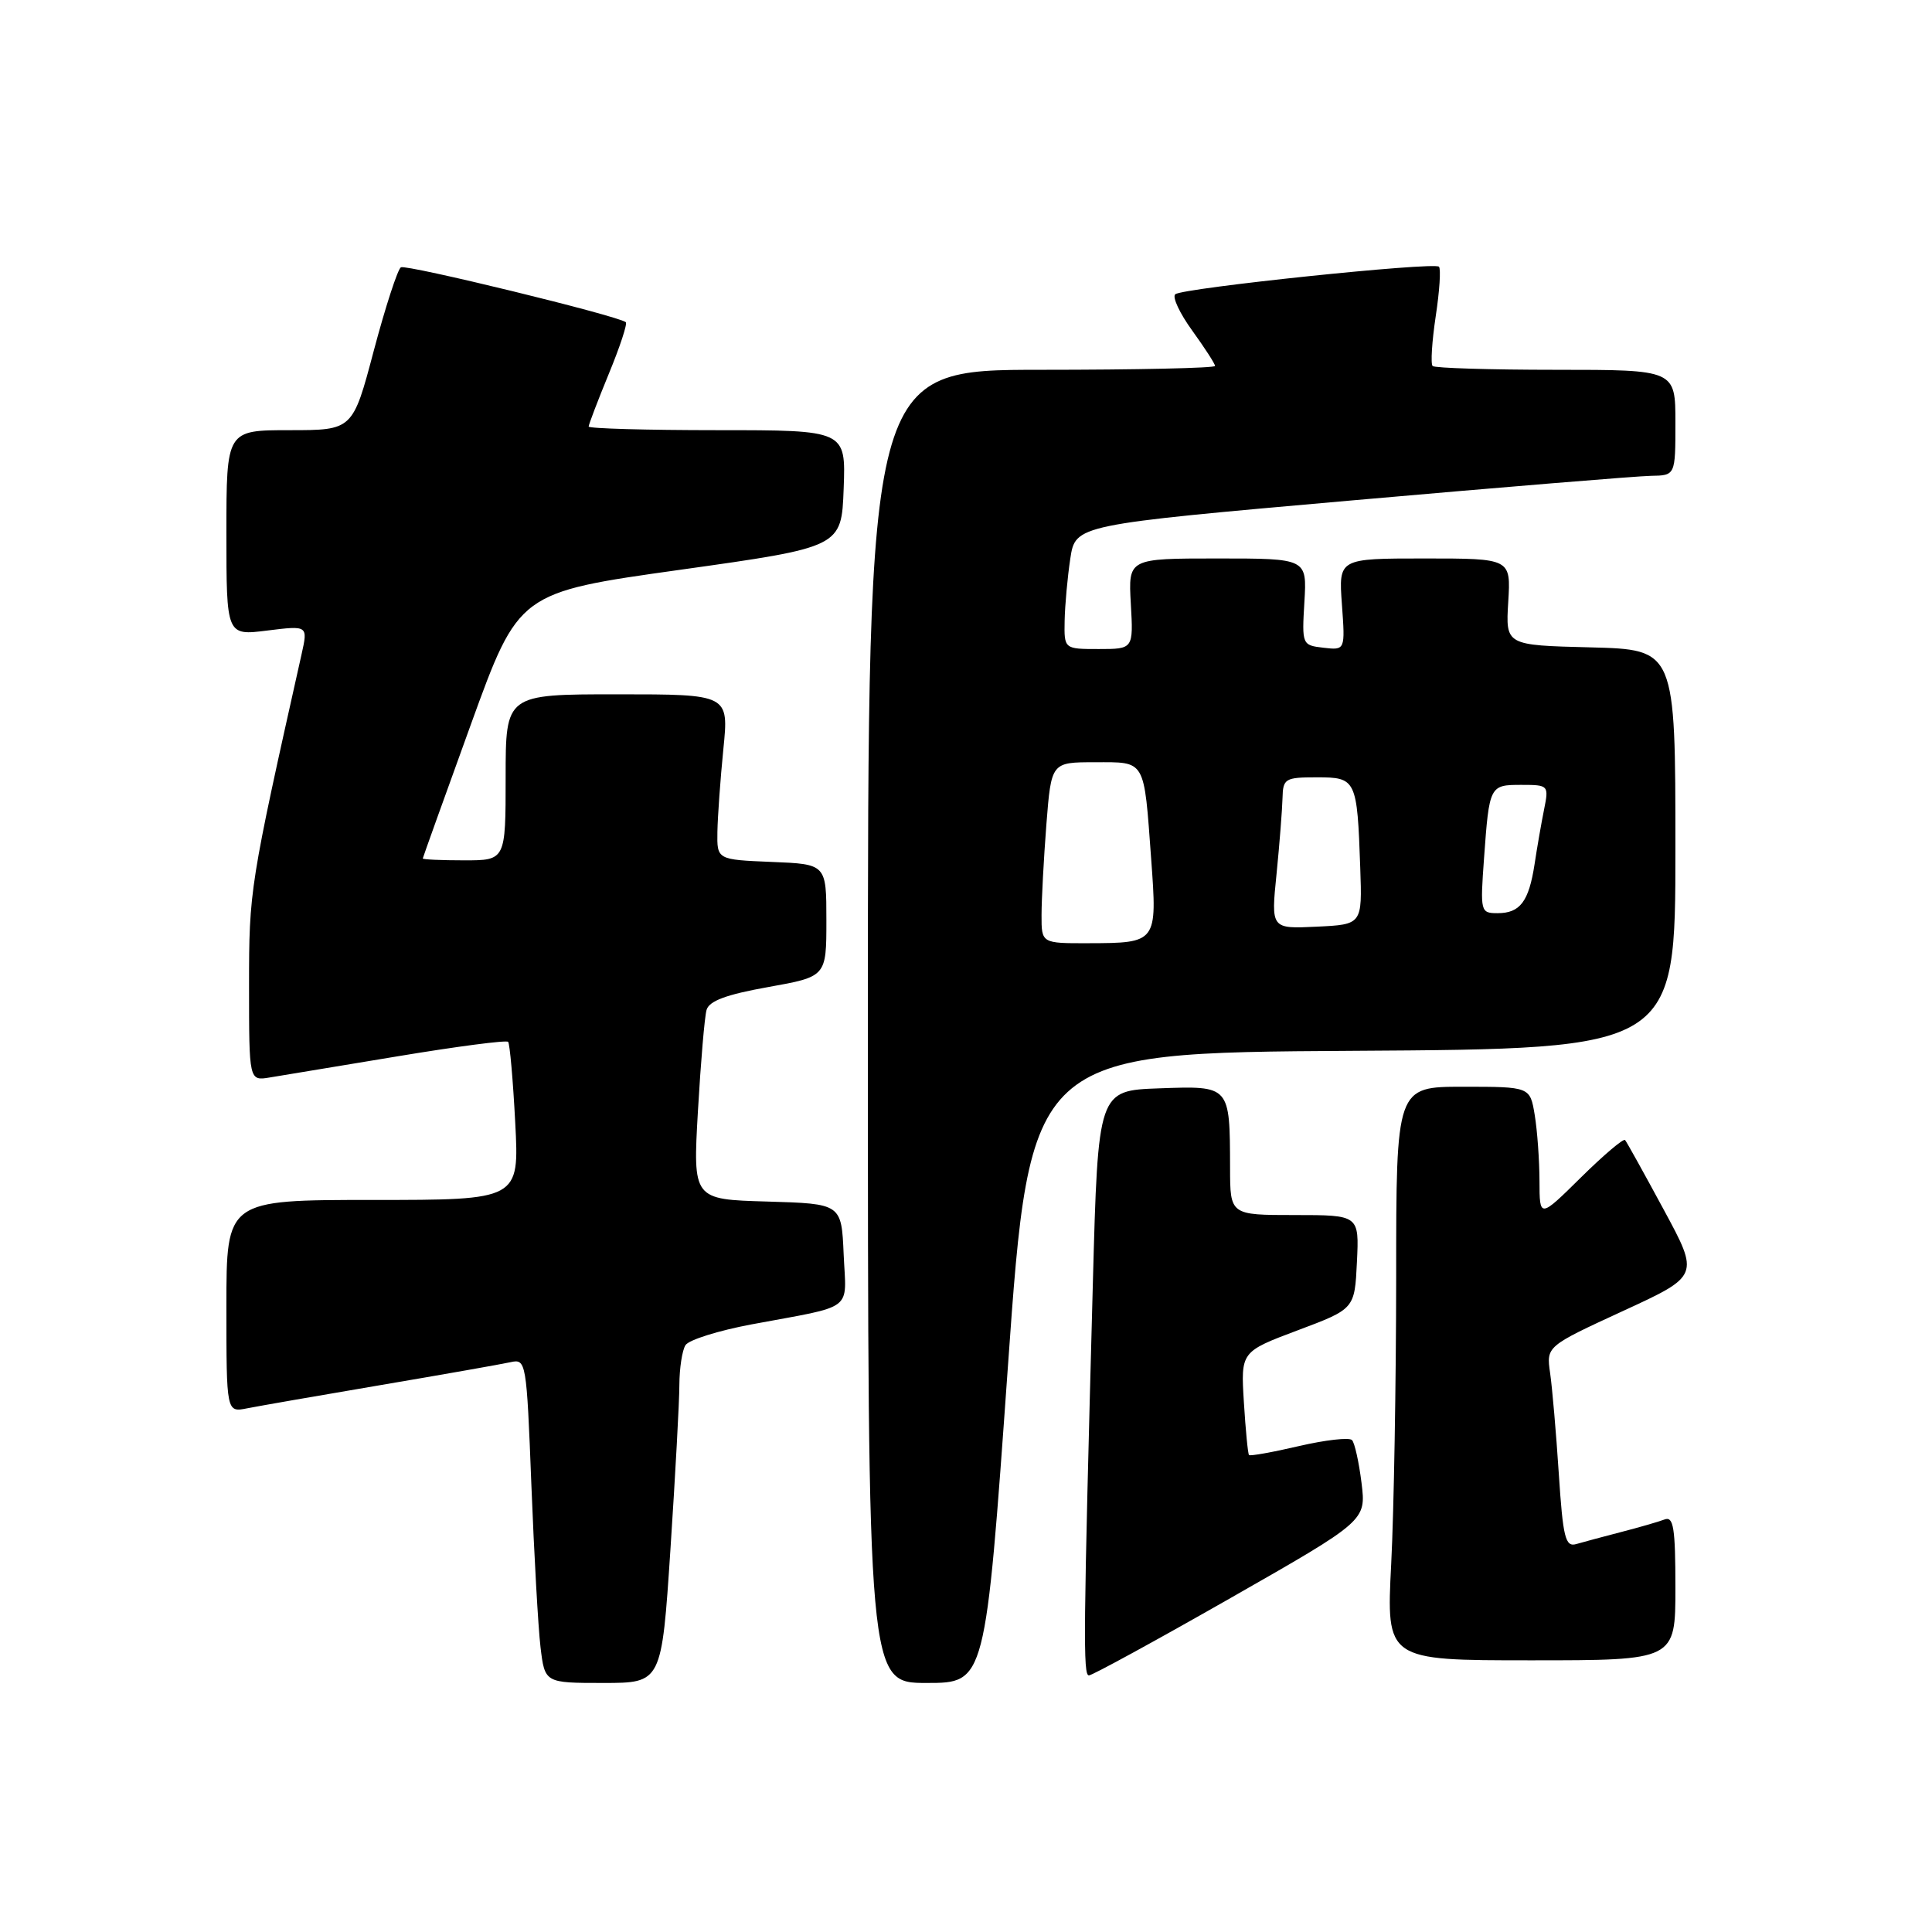 <?xml version="1.0" encoding="UTF-8" standalone="no"?>
<!DOCTYPE svg PUBLIC "-//W3C//DTD SVG 1.1//EN" "http://www.w3.org/Graphics/SVG/1.1/DTD/svg11.dtd" >
<svg xmlns="http://www.w3.org/2000/svg" xmlns:xlink="http://www.w3.org/1999/xlink" version="1.1" viewBox="0 0 256 256">
 <g >
 <path fill="currentColor"
d=" M 88.84 205.25 C 89.48 195.49 90.02 185.70 90.02 183.50 C 90.03 181.30 90.39 178.93 90.83 178.24 C 91.27 177.54 95.20 176.31 99.57 175.49 C 113.41 172.91 112.13 173.88 111.79 166.22 C 111.50 159.50 111.50 159.50 101.65 159.21 C 91.81 158.93 91.81 158.93 92.48 147.21 C 92.85 140.77 93.36 134.75 93.62 133.83 C 93.95 132.63 96.24 131.78 101.79 130.79 C 109.50 129.41 109.50 129.41 109.50 121.95 C 109.50 114.50 109.50 114.50 102.25 114.21 C 95.00 113.91 95.00 113.91 95.06 110.21 C 95.10 108.17 95.45 103.24 95.85 99.25 C 96.58 92.00 96.58 92.00 81.79 92.00 C 67.00 92.00 67.00 92.00 67.00 103.00 C 67.00 114.00 67.00 114.00 61.50 114.00 C 58.48 114.00 56.01 113.89 56.02 113.75 C 56.04 113.61 58.90 105.63 62.39 96.00 C 68.73 78.50 68.73 78.50 90.12 75.50 C 111.50 72.50 111.50 72.50 111.79 64.75 C 112.08 57.00 112.08 57.00 95.04 57.00 C 85.67 57.00 78.00 56.78 78.00 56.52 C 78.00 56.26 79.20 53.11 80.67 49.53 C 82.15 45.95 83.16 42.87 82.92 42.69 C 81.81 41.82 53.82 35.00 53.12 35.42 C 52.69 35.69 51.07 40.66 49.53 46.46 C 46.74 57.00 46.74 57.00 38.37 57.00 C 30.00 57.00 30.00 57.00 30.00 70.62 C 30.00 84.23 30.00 84.23 35.41 83.55 C 40.81 82.88 40.81 82.88 39.96 86.69 C 33.08 117.43 33.00 117.93 33.00 130.61 C 33.00 143.23 33.00 143.23 35.75 142.77 C 37.26 142.52 44.90 141.25 52.72 139.96 C 60.54 138.66 67.11 137.80 67.33 138.05 C 67.55 138.30 67.98 143.11 68.27 148.75 C 68.81 159.00 68.81 159.00 49.41 159.00 C 30.00 159.00 30.00 159.00 30.00 173.08 C 30.00 187.16 30.00 187.16 32.75 186.61 C 34.26 186.31 42.25 184.92 50.50 183.52 C 58.75 182.12 66.46 180.76 67.63 180.50 C 69.72 180.03 69.77 180.36 70.41 196.76 C 70.77 205.97 71.31 215.64 71.62 218.25 C 72.19 223.00 72.19 223.00 79.93 223.00 C 87.67 223.00 87.67 223.00 88.84 205.25 Z  M 133.54 181.25 C 136.50 139.50 136.50 139.50 179.25 139.24 C 222.00 138.98 222.00 138.98 222.00 112.52 C 222.00 86.07 222.00 86.07 210.75 85.78 C 199.50 85.50 199.50 85.50 199.85 79.75 C 200.20 74.00 200.20 74.00 188.78 74.00 C 177.37 74.00 177.37 74.00 177.81 80.08 C 178.25 86.16 178.25 86.16 175.38 85.83 C 172.53 85.50 172.50 85.43 172.84 79.75 C 173.18 74.00 173.18 74.00 161.34 74.00 C 149.50 74.00 149.50 74.00 149.84 80.00 C 150.18 86.00 150.18 86.00 145.59 86.00 C 141.00 86.00 141.00 86.00 141.07 82.25 C 141.11 80.19 141.45 76.48 141.82 74.02 C 142.50 69.54 142.50 69.54 179.00 66.32 C 199.07 64.55 216.96 63.08 218.75 63.05 C 222.00 63.00 222.00 63.00 222.00 56.00 C 222.00 49.00 222.00 49.00 206.17 49.00 C 197.46 49.00 190.11 48.77 189.83 48.50 C 189.55 48.22 189.74 45.25 190.24 41.91 C 190.75 38.57 190.94 35.61 190.67 35.34 C 190.02 34.68 156.71 38.16 155.73 38.99 C 155.30 39.35 156.32 41.52 157.98 43.81 C 159.64 46.11 161.00 48.21 161.00 48.49 C 161.00 48.77 150.65 49.00 138.00 49.00 C 115.00 49.00 115.00 49.00 115.00 136.00 C 115.00 223.00 115.00 223.00 122.79 223.00 C 130.57 223.00 130.57 223.00 133.54 181.25 Z  M 163.05 211.75 C 181.02 201.50 181.02 201.50 180.41 196.50 C 180.07 193.75 179.50 191.19 179.15 190.82 C 178.79 190.44 175.63 190.80 172.13 191.61 C 168.63 192.43 165.64 192.96 165.50 192.80 C 165.35 192.63 165.05 189.49 164.82 185.80 C 164.41 179.11 164.41 179.11 171.96 176.27 C 179.50 173.44 179.50 173.44 179.80 167.22 C 180.10 161.00 180.10 161.00 171.55 161.00 C 163.00 161.00 163.00 161.00 162.99 154.75 C 162.96 143.80 163.03 143.88 153.62 144.21 C 145.50 144.50 145.50 144.50 144.81 170.00 C 143.55 216.84 143.50 222.00 144.29 222.00 C 144.72 222.00 153.16 217.39 163.05 211.75 Z  M 222.00 210.39 C 222.00 202.45 221.75 200.88 220.56 201.34 C 219.77 201.64 217.18 202.39 214.81 203.00 C 212.44 203.62 209.76 204.33 208.85 204.60 C 207.42 205.01 207.10 203.74 206.55 195.29 C 206.20 189.90 205.68 183.90 205.40 181.95 C 204.89 178.40 204.89 178.40 215.04 173.72 C 225.19 169.05 225.19 169.05 220.45 160.28 C 217.84 155.45 215.54 151.30 215.33 151.06 C 215.12 150.82 212.49 153.05 209.48 156.02 C 204.00 161.43 204.00 161.43 203.99 156.47 C 203.98 153.73 203.70 149.81 203.36 147.75 C 202.74 144.00 202.74 144.00 193.87 144.00 C 185.00 144.00 185.00 144.00 185.00 169.25 C 184.99 183.14 184.70 200.24 184.34 207.25 C 183.69 220.00 183.69 220.00 202.85 220.00 C 222.00 220.00 222.00 220.00 222.00 210.39 Z  M 138.01 121.25 C 138.01 119.19 138.30 113.79 138.65 109.25 C 139.30 101.00 139.30 101.00 145.08 101.00 C 151.87 101.00 151.56 100.47 152.54 113.87 C 153.35 124.90 153.31 124.96 144.25 124.98 C 138.00 125.00 138.00 125.00 138.01 121.25 Z  M 169.15 115.79 C 169.55 111.78 169.90 107.26 169.94 105.75 C 170.00 103.17 170.27 103.00 174.48 103.00 C 179.71 103.00 179.83 103.24 180.24 115.00 C 180.50 122.50 180.50 122.50 174.46 122.79 C 168.41 123.08 168.41 123.08 169.15 115.79 Z  M 196.64 113.75 C 197.34 104.07 197.38 104.00 201.59 104.00 C 205.19 104.00 205.24 104.06 204.60 107.25 C 204.24 109.04 203.67 112.30 203.34 114.50 C 202.58 119.46 201.42 121.00 198.44 121.00 C 196.17 121.00 196.13 120.82 196.64 113.75 Z "/>
</g>
</svg>